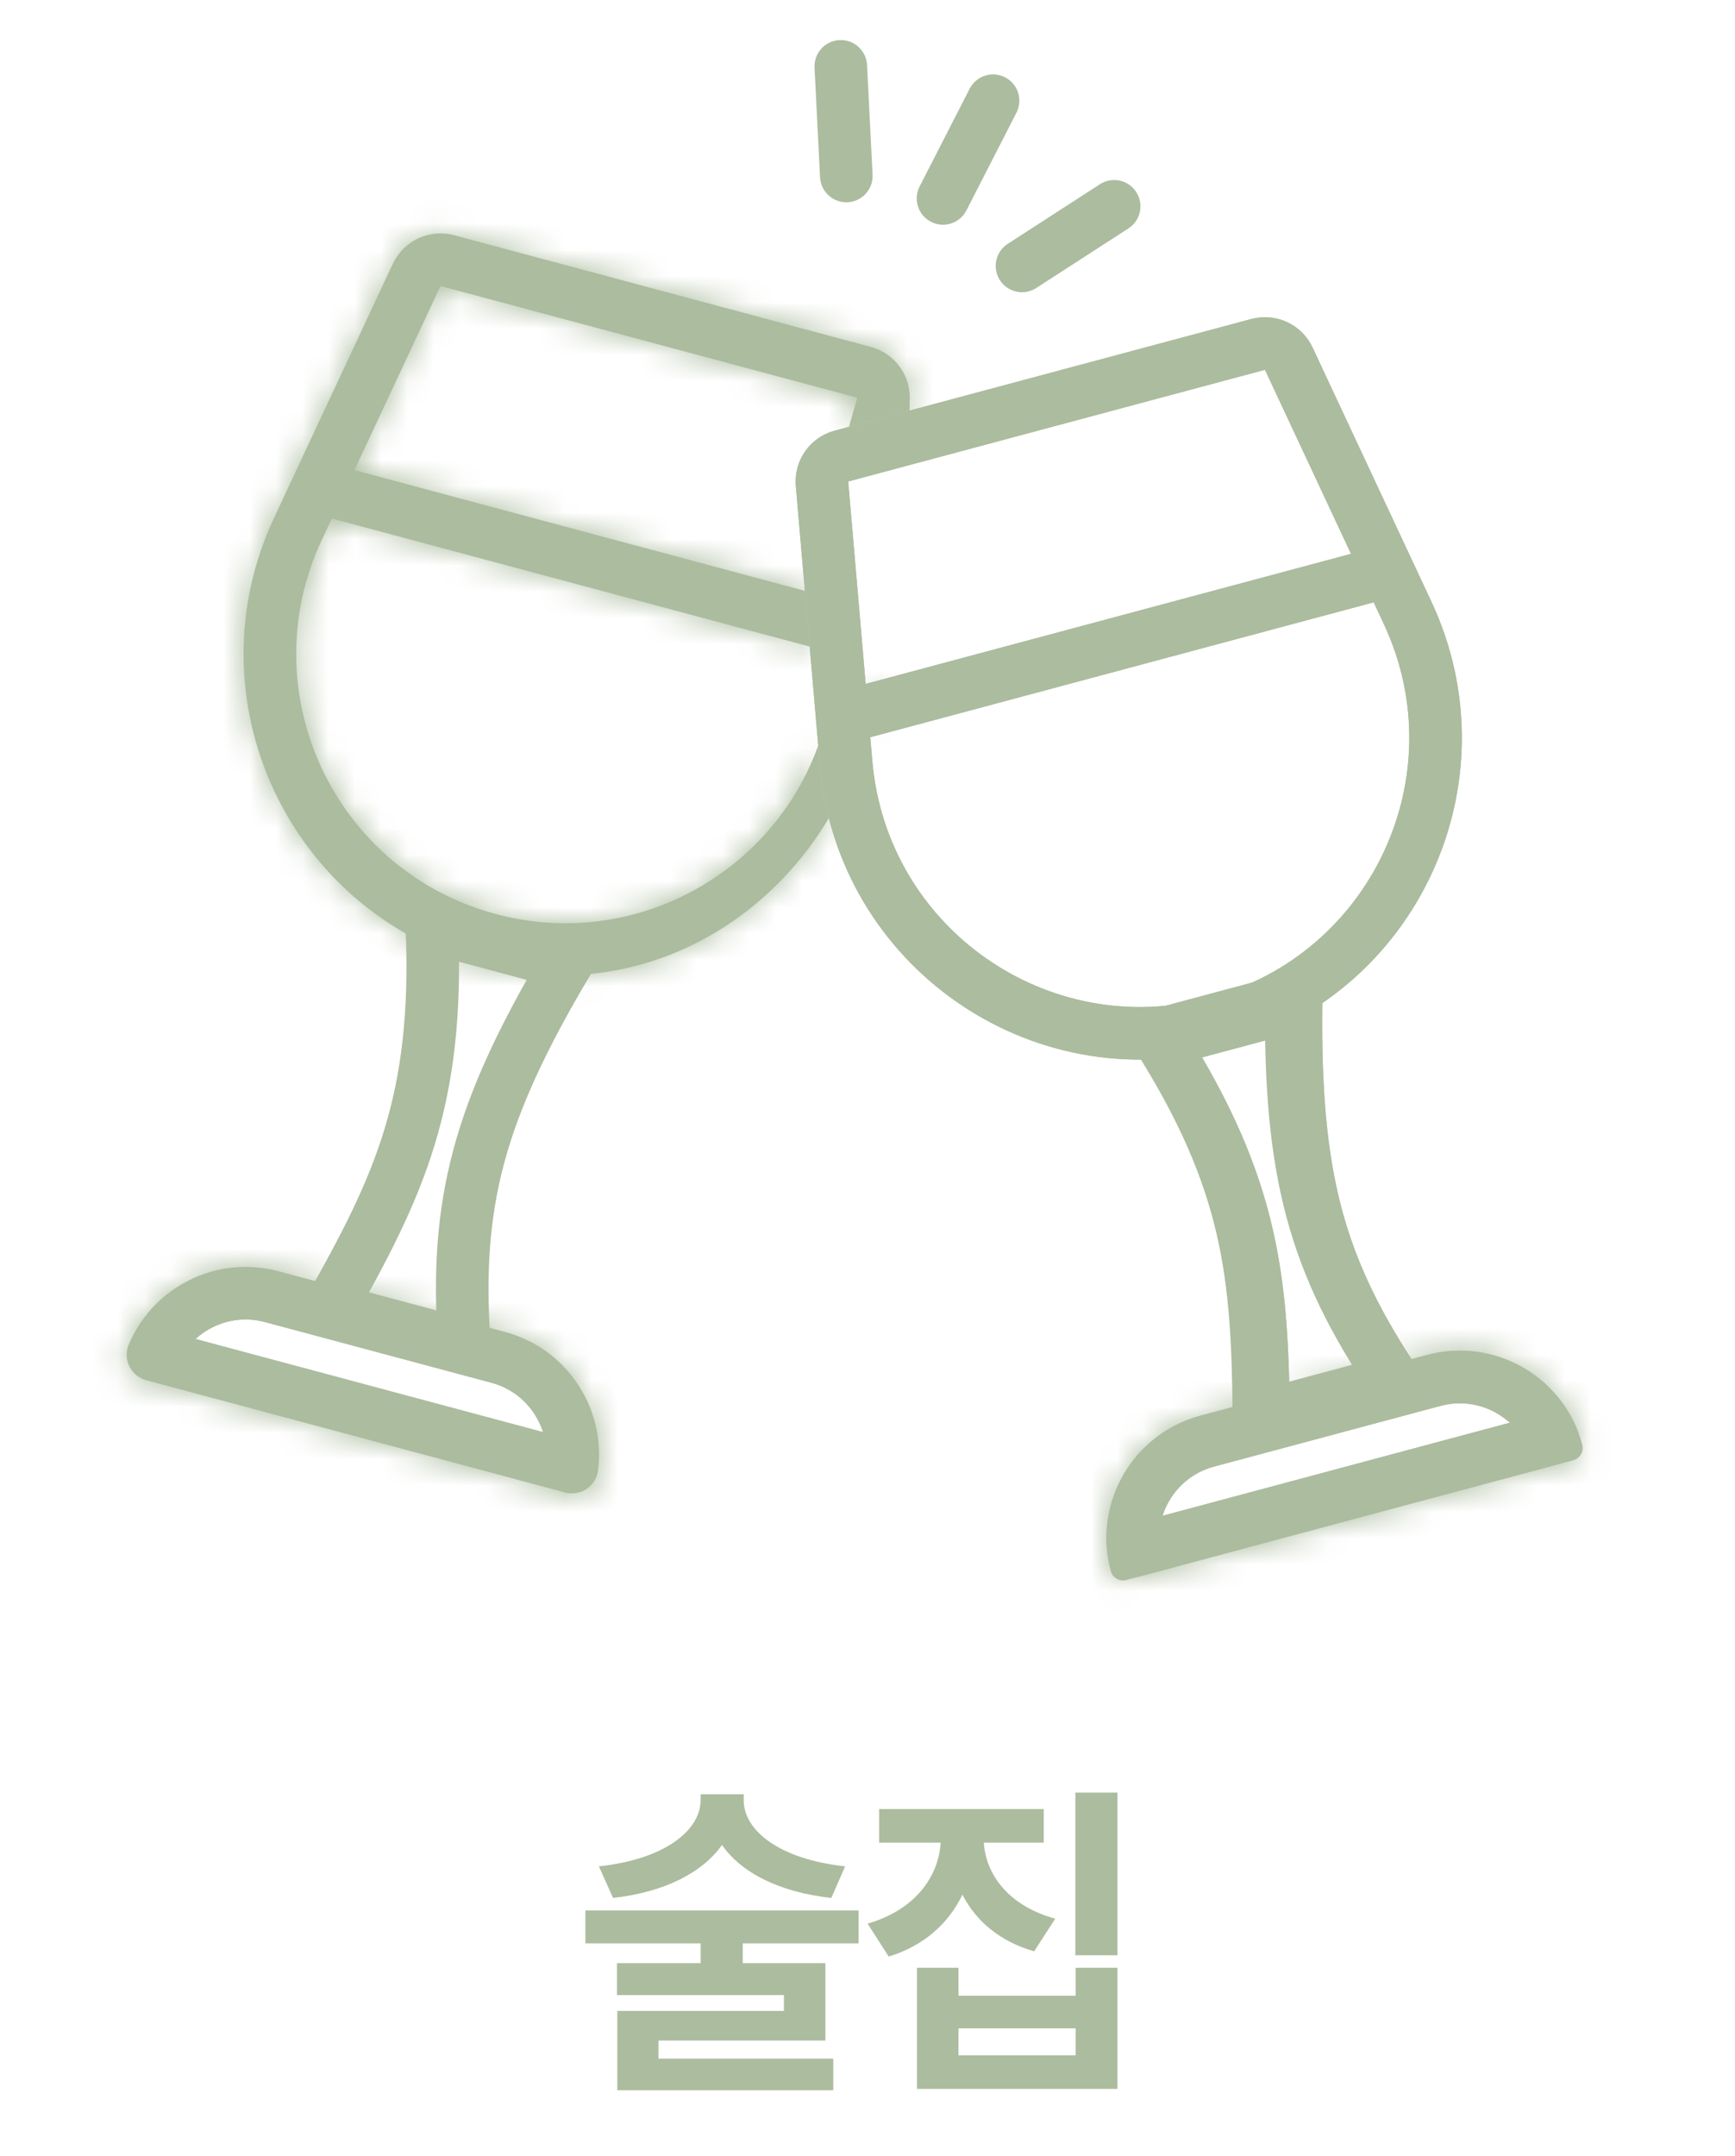 <svg width="66" height="82" viewBox="0 0 66 82" fill="none" xmlns="http://www.w3.org/2000/svg">
<path d="M28.292 68.478C28.292 69.592 29.607 70.707 32.149 70.982L31.623 72.184C29.638 71.965 28.192 71.22 27.466 70.168C26.721 71.22 25.28 71.965 23.321 72.184L22.782 70.982C25.337 70.707 26.639 69.592 26.652 68.478V68.24H28.292V68.478ZM32.662 72.66V73.912H28.255V74.664H31.398V77.607H25.049V78.295H31.698V79.498H23.483V76.48H29.82V75.879H23.471V74.664H26.652V73.912H22.269V72.66H32.662ZM39.704 68.803V70.081H37.425C37.5 71.283 38.357 72.485 40.142 72.973L39.34 74.213C38.038 73.844 37.124 73.061 36.611 72.059C36.091 73.142 35.158 74 33.806 74.413L33.004 73.161C34.82 72.635 35.703 71.37 35.784 70.081H33.442V68.803H39.704ZM42.509 68.177V74.363H40.906V68.177H42.509ZM36.46 74.839V75.904H40.918V74.839H42.509V79.447H34.882V74.839H36.46ZM36.46 78.17H40.918V77.143H36.46V78.17Z" fill="#ACBC9F"/>
<path d="M21.553 36.639L16.429 35.266C16.712 41.895 15.15 45.162 12.538 49.785L17.663 51.158C17.285 45.734 18.207 42.295 21.553 36.639Z" stroke="#ACBC9F" stroke-width="2"/>
<path d="M10.335 49.315L18.953 51.624C20.823 52.125 21.996 53.929 21.757 55.797L5.82 51.527C6.547 49.789 8.465 48.814 10.335 49.315Z" stroke="#ACBC9F" stroke-width="2" stroke-linejoin="round"/>
<mask id="path-4-inside-1_913_3560" fill="white">
<path d="M4.687 51.759C5.376 49.186 8.021 47.659 10.594 48.349L19.212 50.658C21.785 51.347 23.312 53.992 22.622 56.565V56.565C22.553 56.822 22.289 56.975 22.032 56.906L5.028 52.35C4.771 52.281 4.618 52.016 4.687 51.759V51.759Z"/>
</mask>
<path d="M4.687 51.759C5.376 49.186 8.021 47.659 10.594 48.349L19.212 50.658C21.785 51.347 23.312 53.992 22.622 56.565V56.565C22.553 56.822 22.289 56.975 22.032 56.906L5.028 52.35C4.771 52.281 4.618 52.016 4.687 51.759V51.759Z" stroke="#ACBC9F" stroke-width="4" stroke-linejoin="round" mask="url(#path-4-inside-1_913_3560)"/>
<path d="M31.984 2.523L32.194 6.693" stroke="#ACBC9F" stroke-width="2" stroke-linecap="round"/>
<path d="M37.776 3.83L35.873 7.547" stroke="#ACBC9F" stroke-width="2" stroke-linecap="round"/>
<path d="M42.383 7.847L38.877 10.114" stroke="#ACBC9F" stroke-width="2" stroke-linecap="round"/>
<path d="M32.007 17.346L47.861 13.098C48.329 12.973 48.82 13.201 49.025 13.641L53.547 23.31C56.506 29.639 53.03 37.104 46.282 38.913C39.533 40.721 32.79 35.993 32.188 29.033L31.269 18.398C31.227 17.915 31.538 17.472 32.007 17.346Z" stroke="#ACBC9F" stroke-width="2" stroke-linejoin="round"/>
<path d="M31.745 27.366L53.097 21.645" stroke="#ACBC9F" stroke-width="2"/>
<path d="M49.124 38L44 39.373C47.56 44.971 47.841 48.582 47.89 53.892L53.015 52.519C49.976 48.01 49.054 44.571 49.124 38Z" stroke="#ACBC9F" stroke-width="2"/>
<path d="M45.923 54.81L54.541 52.501C56.411 52 58.329 52.975 59.056 54.713L43.119 58.983C42.88 57.115 44.053 55.311 45.923 54.81Z" stroke="#ACBC9F" stroke-width="2" stroke-linejoin="round"/>
<path d="M32.007 17.346L47.861 13.098C48.329 12.973 48.82 13.201 49.025 13.641L53.547 23.31C56.506 29.639 53.03 37.104 46.282 38.913C39.533 40.721 32.79 35.993 32.188 29.033L31.269 18.398C31.227 17.915 31.538 17.472 32.007 17.346Z" stroke="#ACBC9F" stroke-width="2" stroke-linejoin="round"/>
<path d="M31.745 27.366L53.097 21.645" stroke="#ACBC9F" stroke-width="2"/>
<path d="M49.301 38.223L44.176 39.596C47.736 45.195 48.017 48.805 48.067 54.116L53.191 52.743C50.152 48.233 49.231 44.794 49.301 38.223Z" stroke="#ACBC9F" stroke-width="2"/>
<mask id="path-15-inside-2_913_3560" fill="white">
<path d="M42.254 59.751C41.565 57.178 43.091 54.533 45.664 53.844L54.282 51.535C56.855 50.845 59.5 52.372 60.189 54.945V54.945C60.258 55.202 60.105 55.467 59.848 55.536L42.845 60.092C42.587 60.161 42.323 60.008 42.254 59.751V59.751Z"/>
</mask>
<path d="M42.254 59.751C41.565 57.178 43.091 54.533 45.664 53.844L54.282 51.535C56.855 50.845 59.5 52.372 60.189 54.945V54.945C60.258 55.202 60.105 55.467 59.848 55.536L42.845 60.092C42.587 60.161 42.323 60.008 42.254 59.751V59.751Z" stroke="#ACBC9F" stroke-width="4" stroke-linejoin="round" mask="url(#path-15-inside-2_913_3560)"/>
<mask id="path-16-inside-3_913_3560" fill="white">
<path fill-rule="evenodd" clip-rule="evenodd" d="M32.61 15.126L16.756 10.878L13.482 17.88L30.617 22.471L30.8 24.591L12.622 19.72L12.235 20.548C9.539 26.313 12.706 33.113 18.853 34.761C24.118 36.171 29.38 33.215 31.126 28.354L31.192 29.119C31.251 29.805 31.365 30.47 31.529 31.113C28.882 35.561 23.733 38.139 18.335 36.692C10.986 34.723 7.2 26.593 10.423 19.701L14.944 10.031C15.355 9.153 16.337 8.695 17.274 8.946L33.128 13.194C34.064 13.445 34.686 14.332 34.602 15.299L34.602 15.615L32.295 16.234L32.61 15.126ZM32.954 26.282L33.046 27.346C33.118 27.145 33.225 26.973 33.331 26.802C33.493 26.541 33.653 26.283 33.683 25.933L32.954 26.282Z"/>
</mask>
<path fill-rule="evenodd" clip-rule="evenodd" d="M32.61 15.126L16.756 10.878L13.482 17.88L30.617 22.471L30.8 24.591L12.622 19.72L12.235 20.548C9.539 26.313 12.706 33.113 18.853 34.761C24.118 36.171 29.38 33.215 31.126 28.354L31.192 29.119C31.251 29.805 31.365 30.47 31.529 31.113C28.882 35.561 23.733 38.139 18.335 36.692C10.986 34.723 7.2 26.593 10.423 19.701L14.944 10.031C15.355 9.153 16.337 8.695 17.274 8.946L33.128 13.194C34.064 13.445 34.686 14.332 34.602 15.299L34.602 15.615L32.295 16.234L32.61 15.126ZM32.954 26.282L33.046 27.346C33.118 27.145 33.225 26.973 33.331 26.802C33.493 26.541 33.653 26.283 33.683 25.933L32.954 26.282Z" fill="#ACBC9F"/>
<path d="M16.756 10.878L17.274 8.946C16.337 8.695 15.355 9.153 14.944 10.031L16.756 10.878ZM32.61 15.126L34.533 15.674C34.68 15.159 34.614 14.606 34.35 14.14C34.085 13.674 33.645 13.333 33.128 13.194L32.61 15.126ZM13.482 17.88L11.67 17.033C11.42 17.569 11.419 18.188 11.669 18.724C11.919 19.26 12.393 19.659 12.964 19.812L13.482 17.88ZM30.617 22.471L32.61 22.299C32.537 21.46 31.948 20.757 31.135 20.539L30.617 22.471ZM30.8 24.591L30.283 26.523C30.913 26.691 31.585 26.543 32.085 26.124C32.585 25.705 32.849 25.068 32.793 24.419L30.8 24.591ZM12.622 19.72L13.139 17.788C12.203 17.537 11.221 17.994 10.81 18.873L12.622 19.72ZM12.235 20.548L14.046 21.395L14.046 21.395L12.235 20.548ZM18.853 34.761L18.335 36.692L18.335 36.692L18.853 34.761ZM31.126 28.354L33.118 28.182C33.037 27.245 32.316 26.492 31.384 26.37C30.452 26.249 29.561 26.793 29.243 27.678L31.126 28.354ZM31.192 29.119L29.199 29.291L29.199 29.291L31.192 29.119ZM31.529 31.113L33.248 32.135C33.519 31.679 33.598 31.133 33.467 30.619L31.529 31.113ZM18.335 36.692L18.853 34.761L18.853 34.761L18.335 36.692ZM10.423 19.701L12.235 20.548L10.423 19.701ZM14.944 10.031L13.133 9.184L13.133 9.184L14.944 10.031ZM17.274 8.946L17.791 7.014L17.791 7.014L17.274 8.946ZM33.128 13.194L32.61 15.126L32.61 15.126L33.128 13.194ZM34.602 15.299L32.61 15.126C32.605 15.184 32.602 15.241 32.602 15.299L34.602 15.299ZM34.602 15.615L35.12 17.547C35.995 17.313 36.602 16.521 36.602 15.616L34.602 15.615ZM32.295 16.234L30.371 15.686C30.174 16.379 30.364 17.124 30.869 17.637C31.375 18.15 32.117 18.352 32.812 18.166L32.295 16.234ZM32.954 26.282L32.091 24.478C31.34 24.838 30.89 25.625 30.962 26.455L32.954 26.282ZM33.046 27.346L31.053 27.518C31.134 28.454 31.856 29.208 32.788 29.329C33.72 29.45 34.611 28.906 34.928 28.021L33.046 27.346ZM33.331 26.802L35.03 27.857L35.03 27.857L33.331 26.802ZM33.683 25.933L35.676 26.105C35.738 25.39 35.412 24.697 34.821 24.289C34.231 23.88 33.467 23.819 32.82 24.129L33.683 25.933ZM16.238 12.81L32.092 17.058L33.128 13.194L17.274 8.946L16.238 12.81ZM15.294 18.727L18.568 11.725L14.944 10.031L11.67 17.033L15.294 18.727ZM31.135 20.539L14 15.948L12.964 19.812L30.1 24.403L31.135 20.539ZM28.625 22.643L28.808 24.763L32.793 24.419L32.61 22.299L28.625 22.643ZM31.318 22.659L13.139 17.788L12.104 21.652L30.283 26.523L31.318 22.659ZM10.81 18.873L10.423 19.701L14.046 21.395L14.433 20.567L10.81 18.873ZM10.423 19.701C7.2 26.593 10.986 34.723 18.335 36.692L19.37 32.829C14.425 31.504 11.878 26.033 14.046 21.395L10.423 19.701ZM18.335 36.692C24.634 38.38 30.92 34.841 33.008 29.03L29.243 27.678C27.839 31.588 23.601 33.962 19.37 32.829L18.335 36.692ZM29.133 28.526L29.199 29.291L33.184 28.947L33.118 28.182L29.133 28.526ZM29.199 29.291C29.268 30.086 29.4 30.859 29.591 31.607L33.467 30.619C33.33 30.082 33.234 29.524 33.184 28.947L29.199 29.291ZM29.81 30.09C27.564 33.864 23.283 35.948 18.853 34.761L17.817 38.624C24.182 40.33 30.199 37.259 33.248 32.135L29.81 30.09ZM18.853 34.761C12.706 33.113 9.539 26.313 12.235 20.548L8.611 18.854C4.861 26.873 9.266 36.333 17.817 38.624L18.853 34.761ZM12.235 20.548L16.756 10.878L13.133 9.184L8.611 18.854L12.235 20.548ZM16.756 10.878L16.756 10.878L17.791 7.014C15.918 6.512 13.954 7.427 13.133 9.184L16.756 10.878ZM16.756 10.878L32.61 15.126L33.645 11.263L17.791 7.014L16.756 10.878ZM32.61 15.126L32.61 15.126L36.595 15.471C36.762 13.538 35.519 11.765 33.645 11.263L32.61 15.126ZM32.602 15.299L32.602 15.615L36.602 15.616L36.602 15.299L32.602 15.299ZM34.085 13.684L31.777 14.302L32.812 18.166L35.12 17.547L34.085 13.684ZM30.686 14.579L30.371 15.686L34.218 16.782L34.533 15.674L30.686 14.579ZM30.962 26.455L31.053 27.518L35.039 27.173L34.947 26.11L30.962 26.455ZM31.632 25.747C31.541 25.894 31.318 26.239 31.164 26.67L34.928 28.021C34.919 28.046 34.915 28.05 34.93 28.024C34.937 28.01 34.948 27.991 34.965 27.963C34.983 27.933 35.002 27.902 35.03 27.857L31.632 25.747ZM31.691 25.761C31.695 25.717 31.703 25.675 31.713 25.638C31.723 25.603 31.733 25.58 31.736 25.573C31.739 25.568 31.735 25.576 31.718 25.606C31.709 25.621 31.698 25.639 31.684 25.663C31.669 25.688 31.653 25.713 31.632 25.747L35.03 27.857C35.171 27.63 35.599 26.994 35.676 26.105L31.691 25.761ZM33.818 28.086L34.547 27.737L32.82 24.129L32.091 24.478L33.818 28.086Z" fill="#ACBC9F" mask="url(#path-16-inside-3_913_3560)"/>
<path fill-rule="evenodd" clip-rule="evenodd" d="M53.355 22.61L32.004 28.332L31.486 26.4L52.838 20.679L53.355 22.61Z" fill="#ACBC9F"/>
<path fill-rule="evenodd" clip-rule="evenodd" d="M42.601 38.983L50.315 36.916L50.301 38.234C50.266 41.476 50.478 43.877 51.046 45.997C51.611 48.107 52.544 49.993 54.02 52.184L54.803 53.346L47.079 55.416L47.067 54.125C47.042 51.475 46.958 49.34 46.463 47.188C45.972 45.052 45.063 42.855 43.332 40.133L42.601 38.983ZM45.727 40.216C47.118 42.596 47.936 44.672 48.412 46.74C48.87 48.729 49.002 50.679 49.048 52.817L51.606 52.132C50.454 50.262 49.643 48.489 49.114 46.515C48.565 44.467 48.331 42.243 48.3 39.527L45.727 40.216Z" fill="#ACBC9F"/>
<path fill-rule="evenodd" clip-rule="evenodd" d="M54.8 53.467L46.182 55.776C45.215 56.035 44.501 56.765 44.22 57.653L57.437 54.111C56.75 53.483 55.766 53.208 54.8 53.467ZM45.664 53.844C43.091 54.533 41.564 57.178 42.254 59.751C42.323 60.008 42.587 60.161 42.844 60.092L59.848 55.536C60.105 55.467 60.258 55.202 60.189 54.945C59.5 52.372 56.855 50.845 54.282 51.535L45.664 53.844Z" fill="#ACBC9F"/>
</svg>
